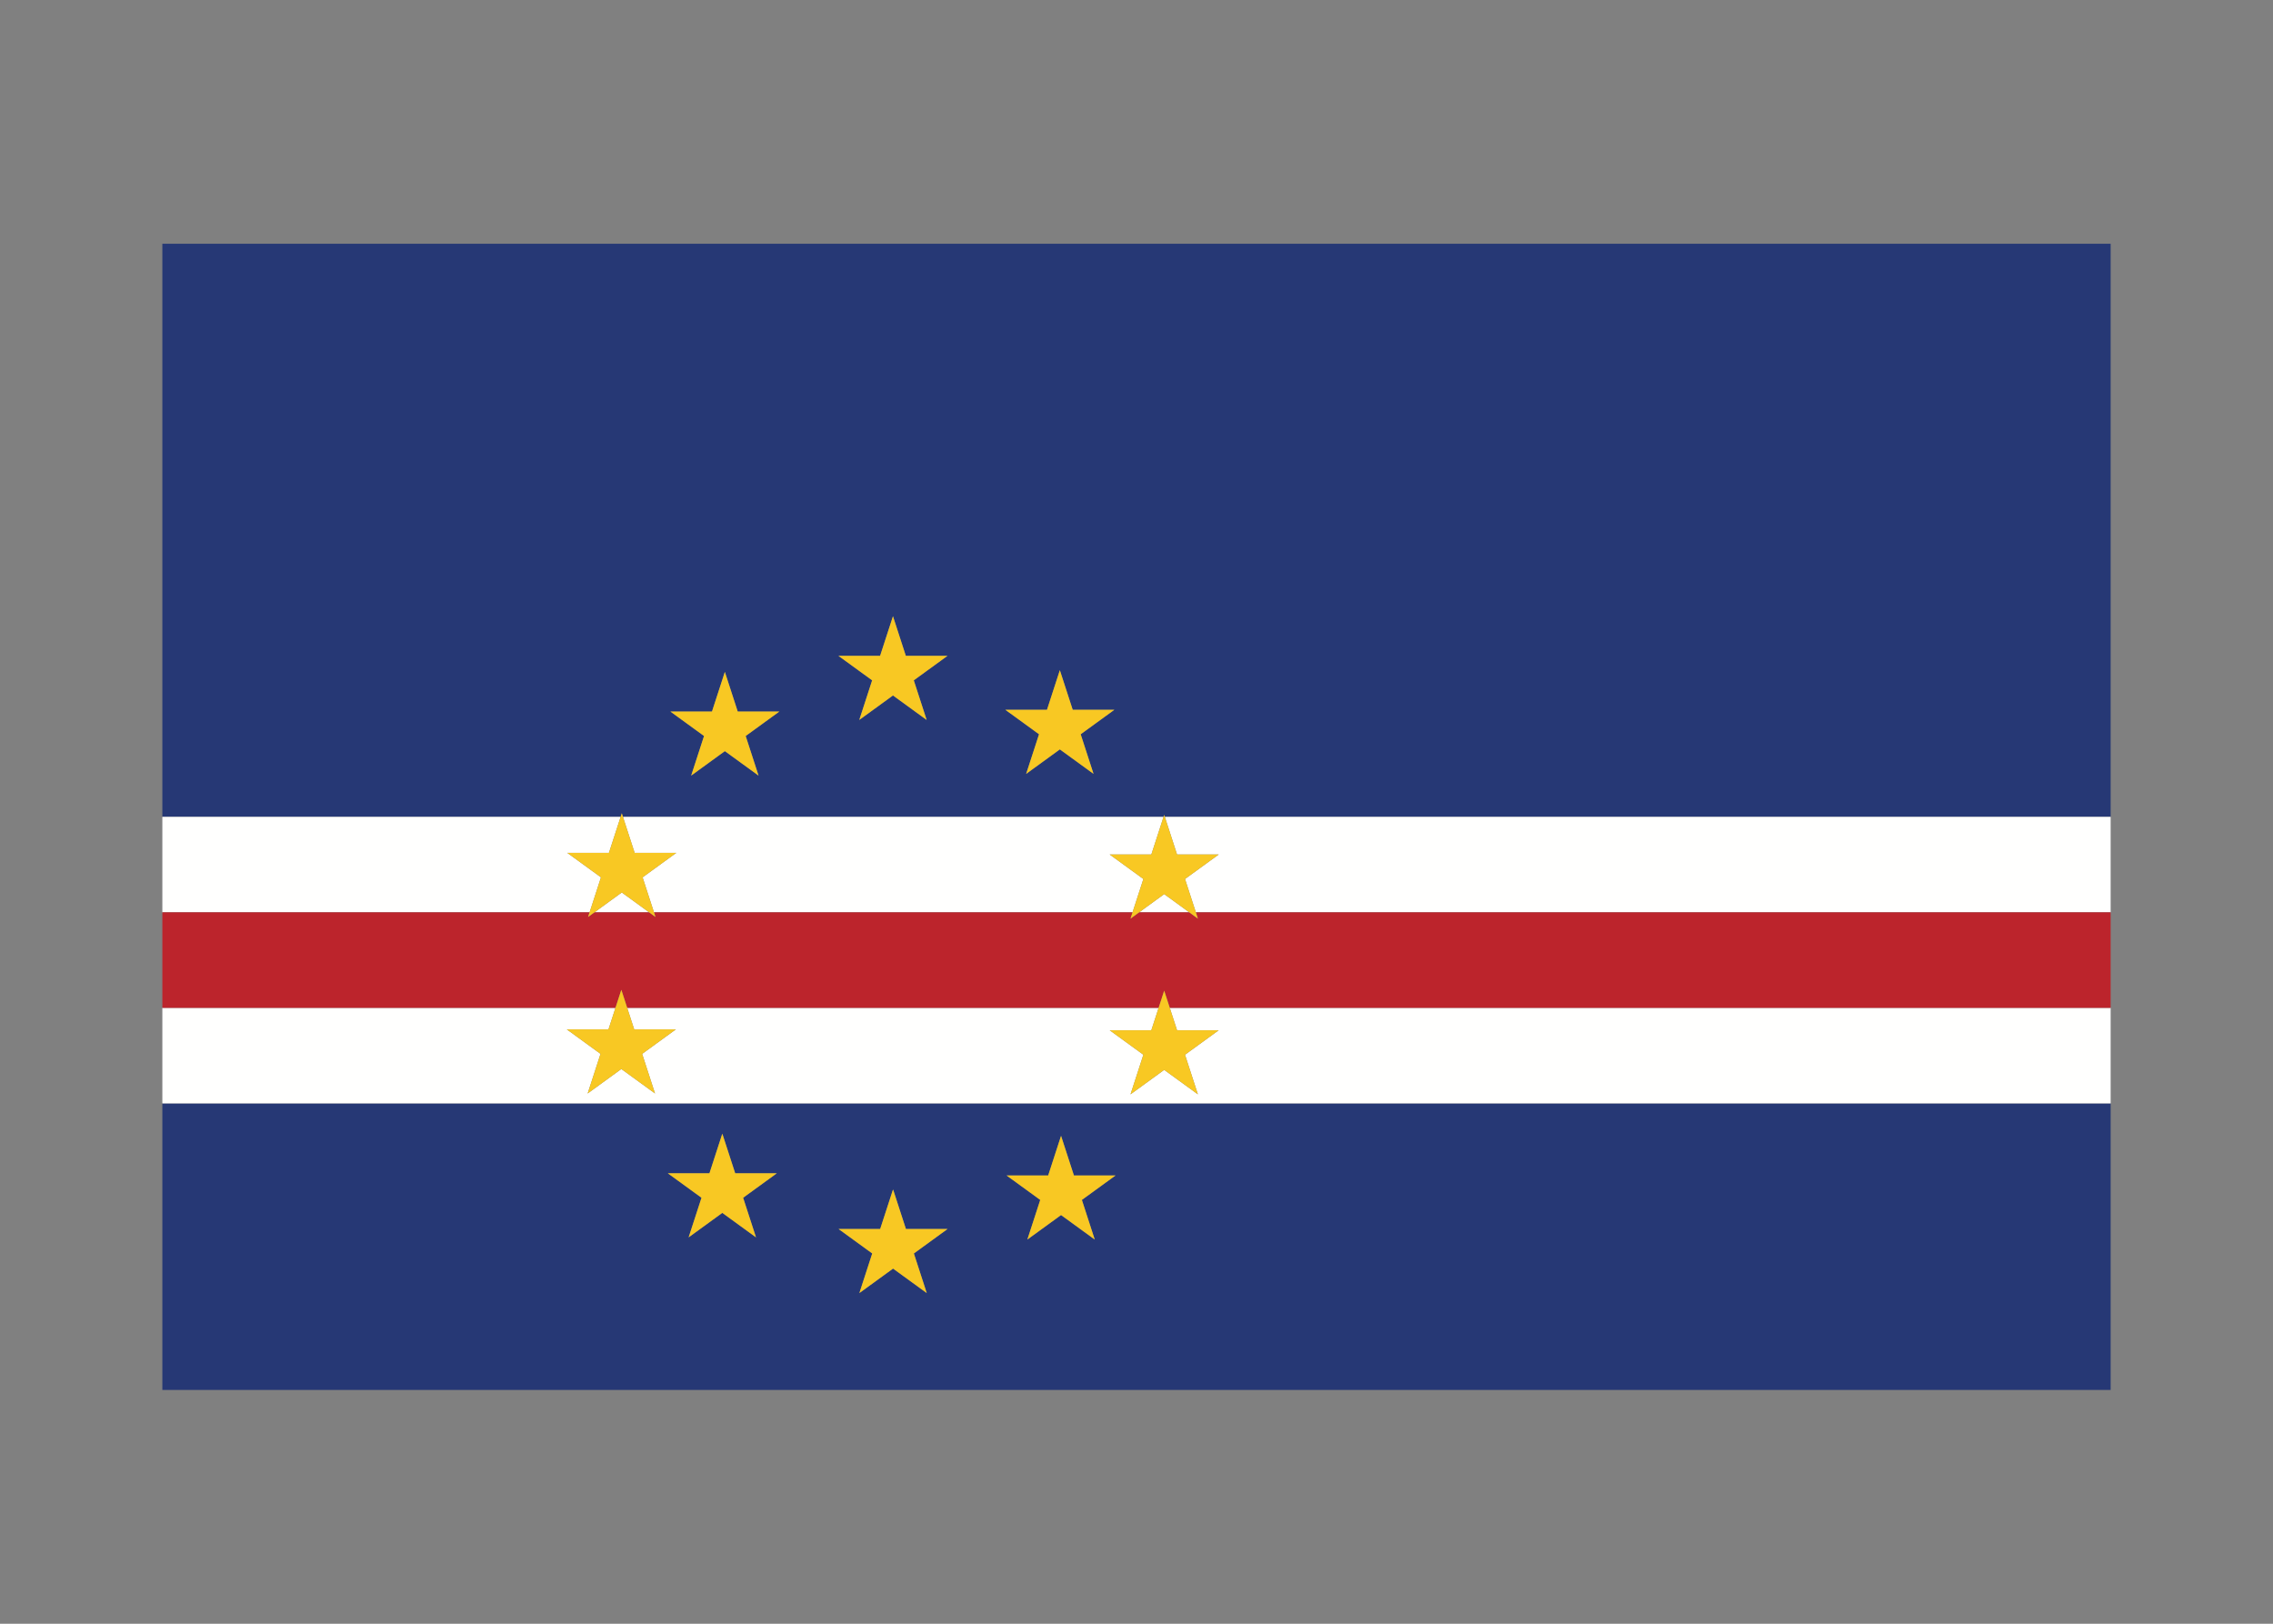<svg width="350" height="250" viewBox="0 0 350 250" fill="none" xmlns="http://www.w3.org/2000/svg">
<rect x="0" y="0" width="350" height="250" fill="#808080" stroke="none"/>
<g id="flag / africa / cape verde / a">
<g id="cape verde a">
<path id="blue" fill-rule="evenodd" clip-rule="evenodd" d="M325 214H25V169.882H325V214ZM95.566 125.764H25V37.529H325V125.764H179.36L179.265 125.47L179.169 125.764H95.922L95.744 125.216L95.566 125.764ZM129.108 100.979L134.295 104.747L132.313 110.844L137.5 107.076L142.686 110.844L140.705 104.747L145.892 100.979H139.481L137.5 94.882L135.519 100.979H129.108ZM108.409 113.318L103.223 109.55H109.633L111.614 103.453L113.595 109.55H120.006L114.82 113.318L116.801 119.415L111.614 115.647L106.428 119.415L108.409 113.318ZM154.806 109.283L159.992 113.051L158.011 119.148L163.197 115.38L168.384 119.148L166.403 113.051L171.589 109.283H165.178L163.197 103.186L161.216 109.283H154.806ZM154.991 180.979L160.177 184.747L158.196 190.844L163.382 187.076L168.568 190.844L166.588 184.747L171.774 180.979H165.363L163.382 174.882L161.401 180.979H154.991ZM134.308 192.989L129.122 189.221H135.532L137.514 183.124L139.494 189.221H145.905L140.719 192.989L142.7 199.086L137.514 195.318L132.327 199.086L134.308 192.989ZM102.831 180.645L108.018 184.413L106.036 190.51L111.223 186.742L116.409 190.51L114.428 184.413L119.615 180.645H113.204L111.223 174.548L109.242 180.645H102.831Z" fill="#263875"/>
<path id="Combined Shape" fill-rule="evenodd" clip-rule="evenodd" d="M92.538 135.081L87.352 131.313H93.763L95.566 125.764H25V140.47H90.787L92.538 135.081ZM91.532 140.47H99.956L95.744 137.41L91.532 140.47ZM100.7 140.47H174.391L176.059 135.335L170.873 131.567H177.284L179.169 125.764H95.922L97.725 131.313H104.135L98.949 135.081L100.7 140.47ZM183.127 140.47H175.402L179.265 137.664L183.127 140.47ZM325 140.47H184.138L182.47 135.335L187.656 131.567H181.245L179.36 125.764H325V140.47ZM325 169.882H25V155.176H94.771L93.693 158.493H87.283L92.469 162.261L90.488 168.358L95.674 164.59L100.86 168.358L98.88 162.261L104.066 158.493H97.655L96.577 155.176H178.405L177.284 158.626H170.873L176.059 162.394L174.078 168.491L179.265 164.723L184.451 168.491L182.47 162.394L187.656 158.626H181.245L180.125 155.176H325V169.882Z" fill="#FFFFFE"/>
<path id="red" fill-rule="evenodd" clip-rule="evenodd" d="M99.956 140.47L100.93 141.178L100.7 140.47H174.391L174.078 141.432L175.402 140.47H183.127L184.451 141.432L184.138 140.47H325V155.176H180.125L179.265 152.529L178.405 155.176H96.577L95.674 152.396L94.771 155.176H25V140.47H90.787L90.557 141.178L91.532 140.47H99.956Z" fill="#BC242C"/>
<path id="yellow" fill-rule="evenodd" clip-rule="evenodd" d="M134.295 104.747L129.108 100.979H135.519L137.5 94.882L139.481 100.979H145.892L140.705 104.747L142.686 110.844L137.5 107.076L132.313 110.844L134.295 104.747ZM108.409 113.318L103.223 109.55H109.633L111.614 103.453L113.595 109.55H120.006L114.82 113.318L116.801 119.415L111.614 115.647L106.428 119.415L108.409 113.318ZM154.806 109.283L159.992 113.051L158.011 119.148L163.197 115.38L168.384 119.148L166.403 113.051L171.589 109.283H165.178L163.197 103.186L161.216 109.283H154.806ZM176.059 135.335L170.873 131.567H177.284L179.265 125.47L181.245 131.567H187.656L182.47 135.335L184.451 141.432L179.265 137.664L174.078 141.432L176.059 135.335ZM170.873 158.626L176.059 162.394L174.078 168.491L179.265 164.723L184.451 168.491L182.47 162.394L187.656 158.626H181.245L179.265 152.529L177.284 158.626H170.873ZM160.177 184.747L154.991 180.979H161.401L163.382 174.882L165.363 180.979H171.774L166.588 184.747L168.568 190.844L163.382 187.076L158.196 190.844L160.177 184.747ZM129.122 189.221L134.308 192.989L132.327 199.086L137.514 195.318L142.7 199.086L140.719 192.989L145.905 189.221H139.494L137.514 183.124L135.532 189.221H129.122ZM108.018 184.413L102.831 180.645H109.242L111.223 174.548L113.204 180.645H119.615L114.428 184.413L116.409 190.51L111.223 186.742L106.036 190.51L108.018 184.413ZM87.283 158.493L92.469 162.261L90.488 168.358L95.674 164.59L100.86 168.358L98.88 162.261L104.066 158.493H97.655L95.674 152.396L93.693 158.493H87.283ZM92.538 135.081L87.352 131.313H93.763L95.744 125.216L97.725 131.313H104.135L98.949 135.081L100.93 141.178L95.744 137.41L90.557 141.178L92.538 135.081Z" fill="#F8C823"/>
</g>
</g>
</svg>
